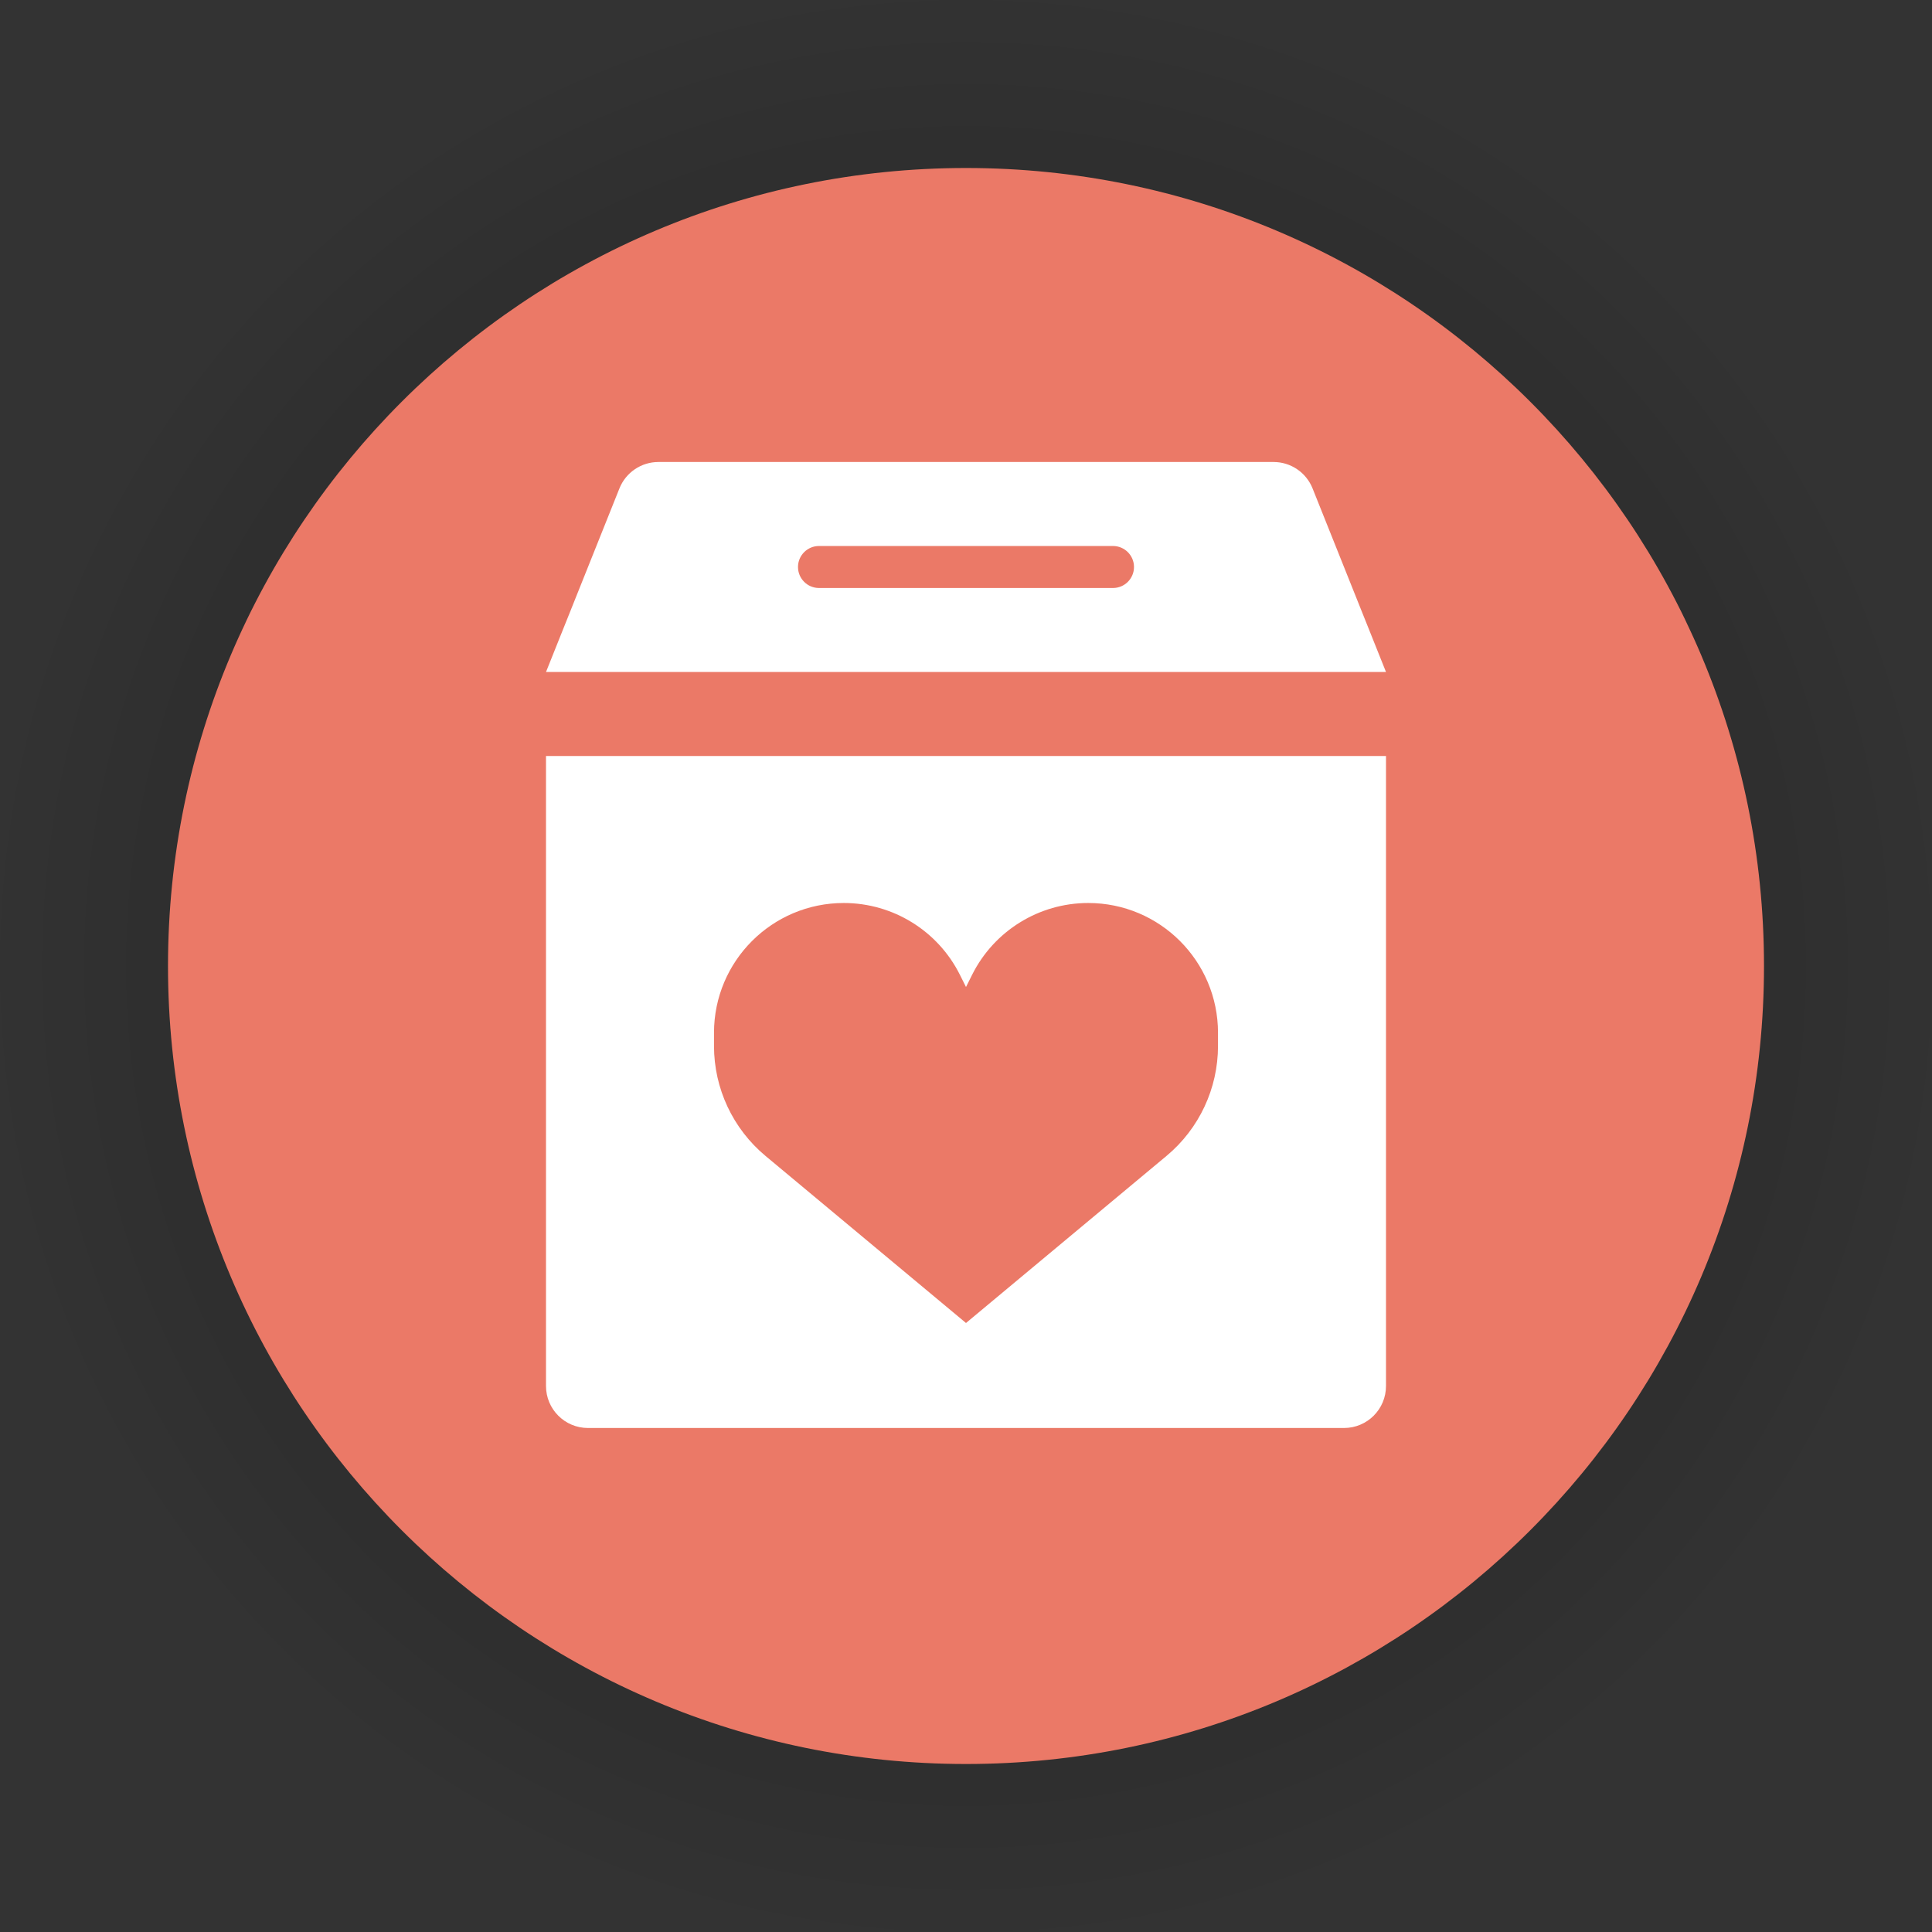 <?xml version="1.0" encoding="UTF-8"?>
<svg width="92px" height="92px" viewBox="0 0 92 92" version="1.1" xmlns="http://www.w3.org/2000/svg" xmlns:xlink="http://www.w3.org/1999/xlink">
    <rect x="0" y="0" width="92" height="92" fill="#333333" stroke="none"/>
    <title>poi_charity_box_i</title>
    <g id="Page-1" stroke="none" stroke-width="1" fill="none" fill-rule="evenodd">
        <g id="Artboard" transform="translate(-1096, -665)">
            <g id="poi_charity_box_i" transform="translate(1096, 665)">
                <circle id="Oval-Shadow-1" fill-opacity="0.02" fill="#000000" cx="46" cy="46" r="46"></circle>
                <circle id="Oval-Shadow-2" fill-opacity="0.02" fill="#000000" cx="46" cy="46" r="44"></circle>
                <circle id="Oval-Shadow-3" fill-opacity="0.02" fill="#000000" cx="46" cy="46" r="42"></circle>
                <circle id="Oval-Shadow-4" fill-opacity="0.02" fill="#000000" cx="46" cy="46" r="40"></circle>
                <path d="M46,84 C66.987,84 84,66.987 84,46 C84,25.013 66.987,8 46,8 C25.013,8 8,25.013 8,46 C8,66.987 25.013,84 46,84 Z" id="Path" fill="#EB7967" fill-rule="nonzero"></path>
                <path d="M26,32 L66,32 L62.503,23.257 C62.199,22.498 61.464,22 60.646,22 L31.354,22 C30.536,22 29.801,22.498 29.497,23.257 L26,32 Z M26,66 C26,67.105 26.895,68 28,68 L64,68 C65.105,68 66,67.105 66,66 L66,36 L26,36 L26,66 Z M38,27 C38,26.448 38.448,26 39,26 L53,26 C53.552,26 54,26.448 54,27 C54,27.552 53.552,28 53,28 L39,28 C38.448,28 38,27.552 38,27 Z M46,63 L36.45,55.042 C34.898,53.748 34,51.831 34,49.81 L34,49.18 C34,45.767 36.767,43 40.18,43 C42.521,43 44.661,44.323 45.708,46.416 L46,47 L46.292,46.416 C47.339,44.323 49.479,43 51.82,43 C55.233,43 58,45.767 58,49.18 L58,49.81 C58,51.831 57.102,53.748 55.55,55.042 L46,63 Z" id="Shape" fill="#FFFFFF"></path>
            </g>
        </g>
    </g>
</svg>